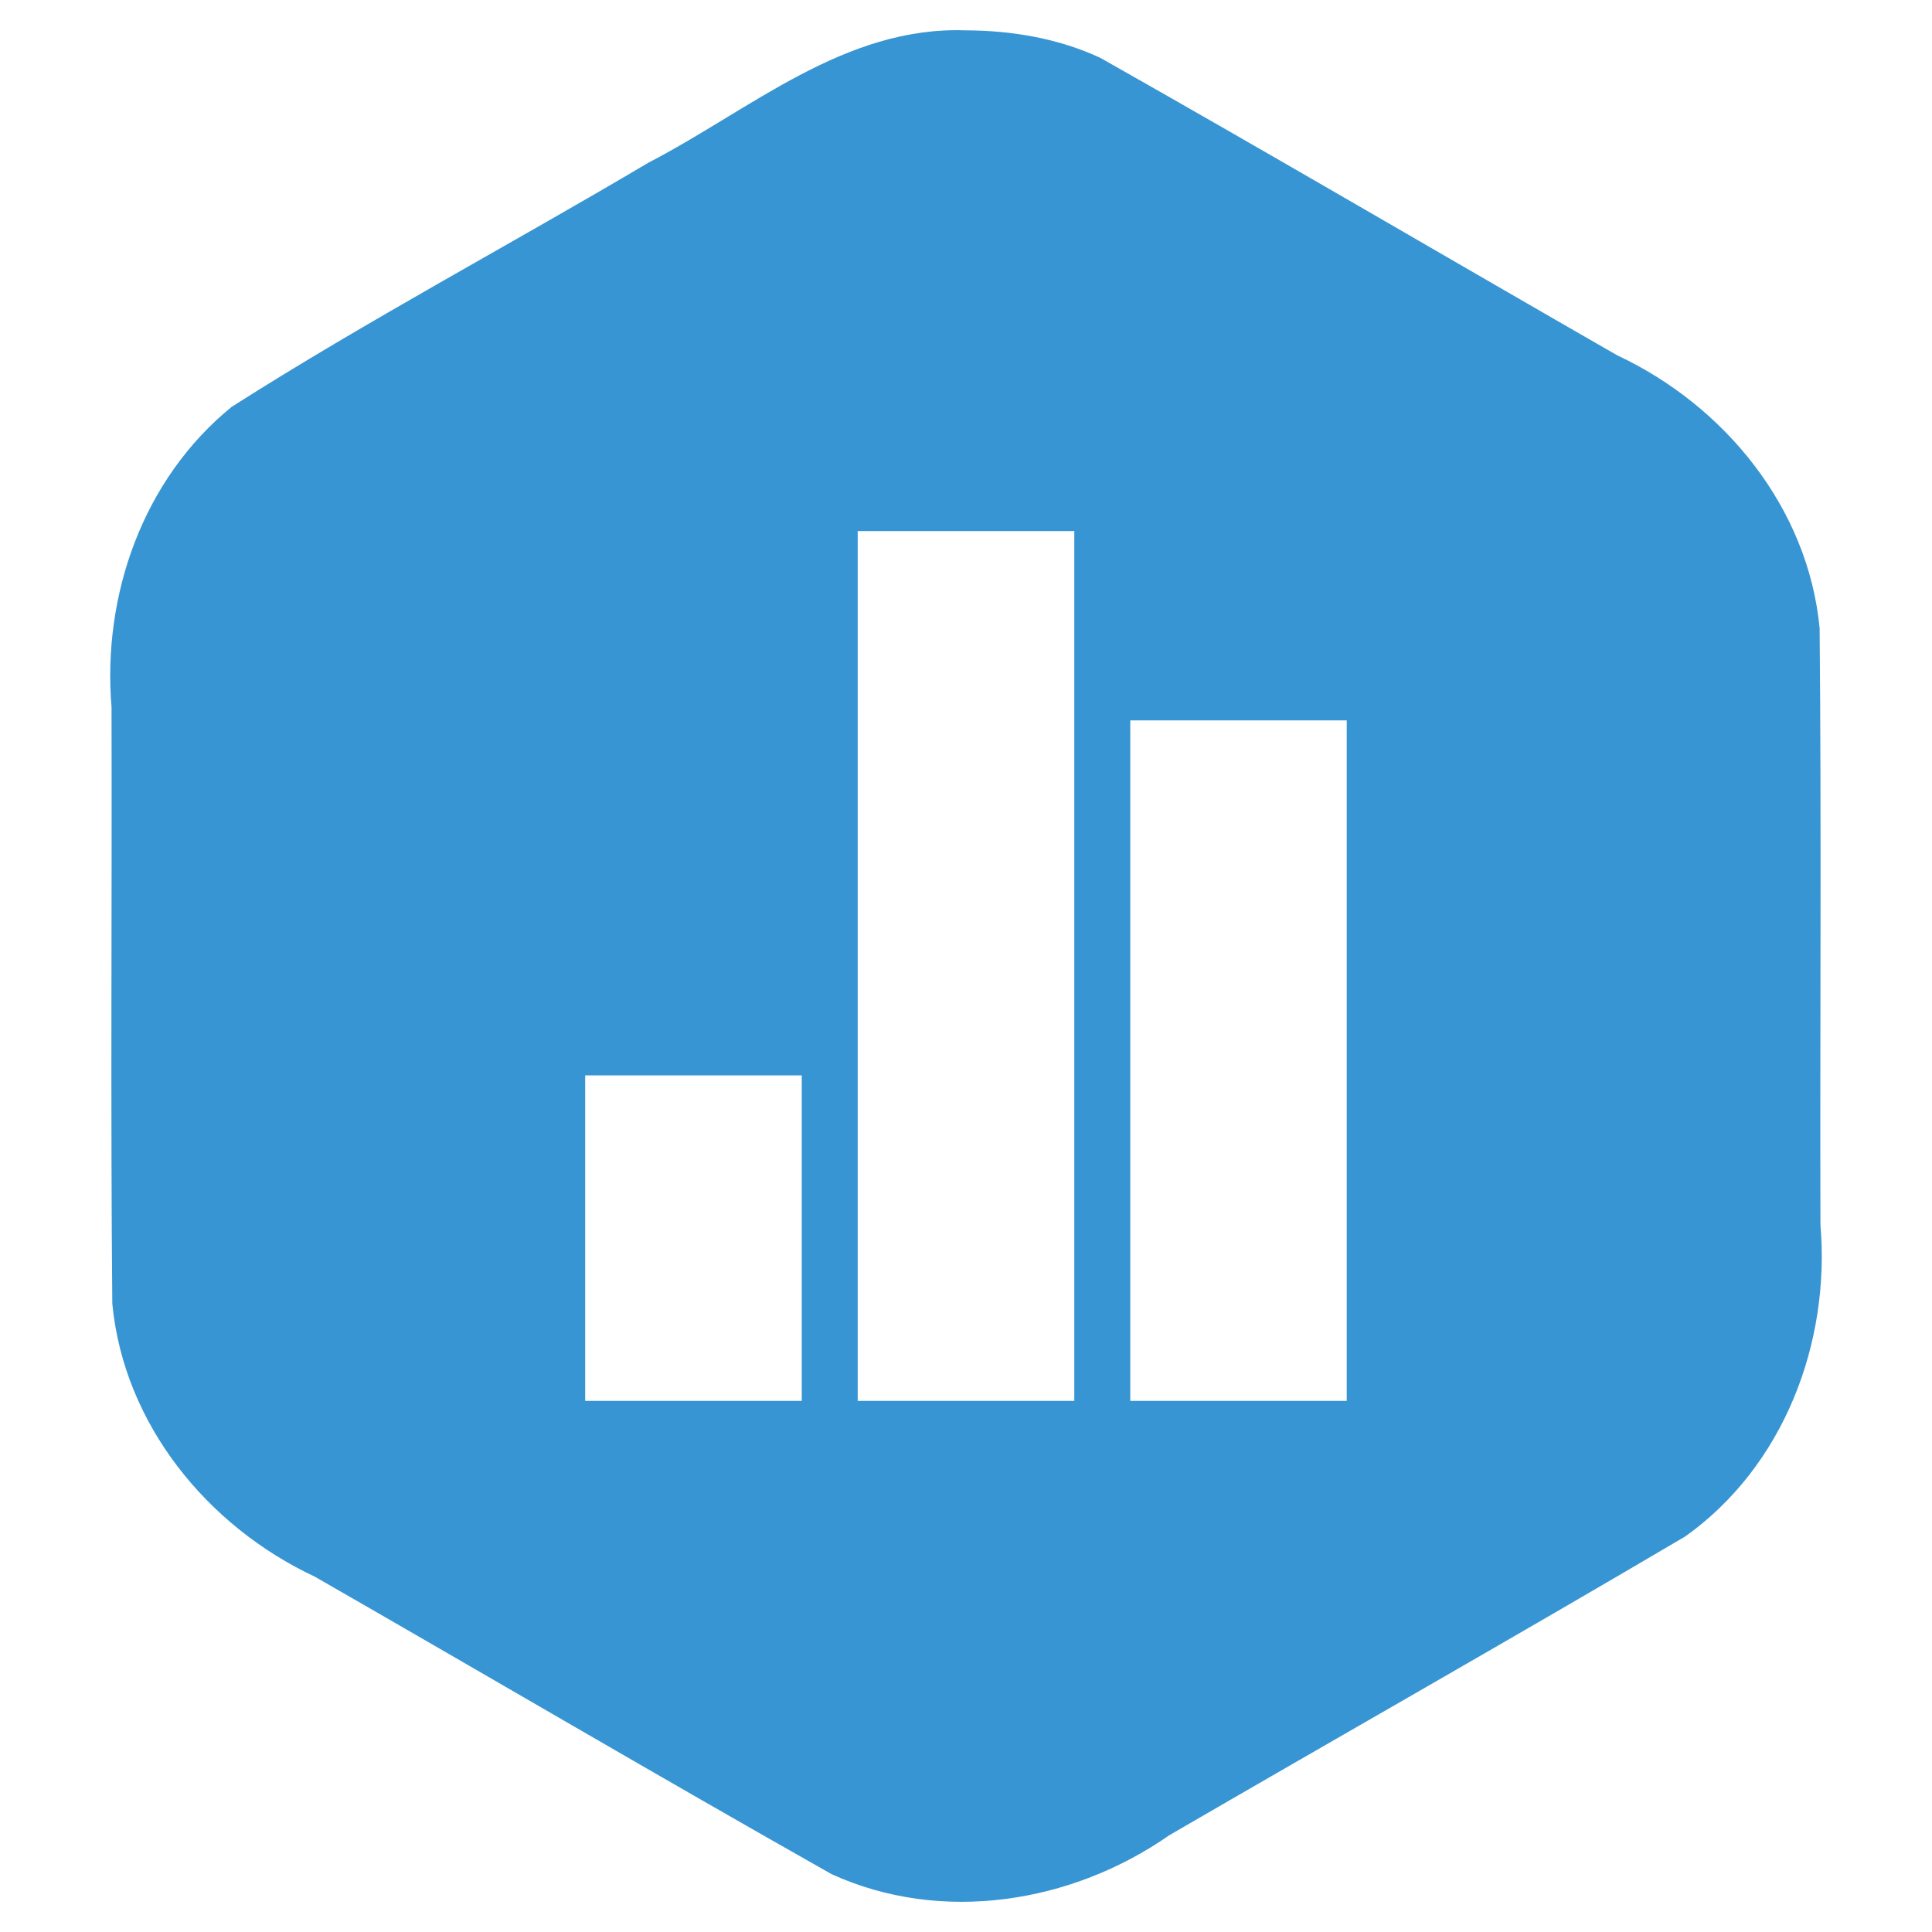 <svg width="95" height="95" viewBox="0 0 95 95" fill="none" xmlns="http://www.w3.org/2000/svg">
<path d="M47.499 1.493C41.527 1.275 36.903 5.401 31.896 7.993C25.085 12.03 18.072 15.755 11.397 20.001C7.031 23.55 5.025 29.26 5.484 34.774C5.509 44.551 5.433 54.33 5.522 64.105C6.088 70.024 10.192 75.048 15.473 77.524C23.952 82.39 32.38 87.346 40.89 92.155C46.299 94.622 52.703 93.585 57.488 90.247C65.942 85.337 74.448 80.514 82.868 75.549C87.712 72.1 90.011 66.034 89.514 60.222C89.489 50.445 89.565 40.666 89.475 30.891C88.91 24.973 84.806 19.948 79.524 17.473C71.046 12.608 62.615 7.655 54.106 2.845C52.047 1.889 49.759 1.499 47.499 1.493L47.499 1.493ZM42.175 26.113H52.825V68.885H42.175V26.113ZM55.577 35.423H66.222V68.885H55.577V35.423ZM28.774 52.879H39.423V68.885H28.774V52.879V52.879Z" fill="#3895D3"/>
</svg>
